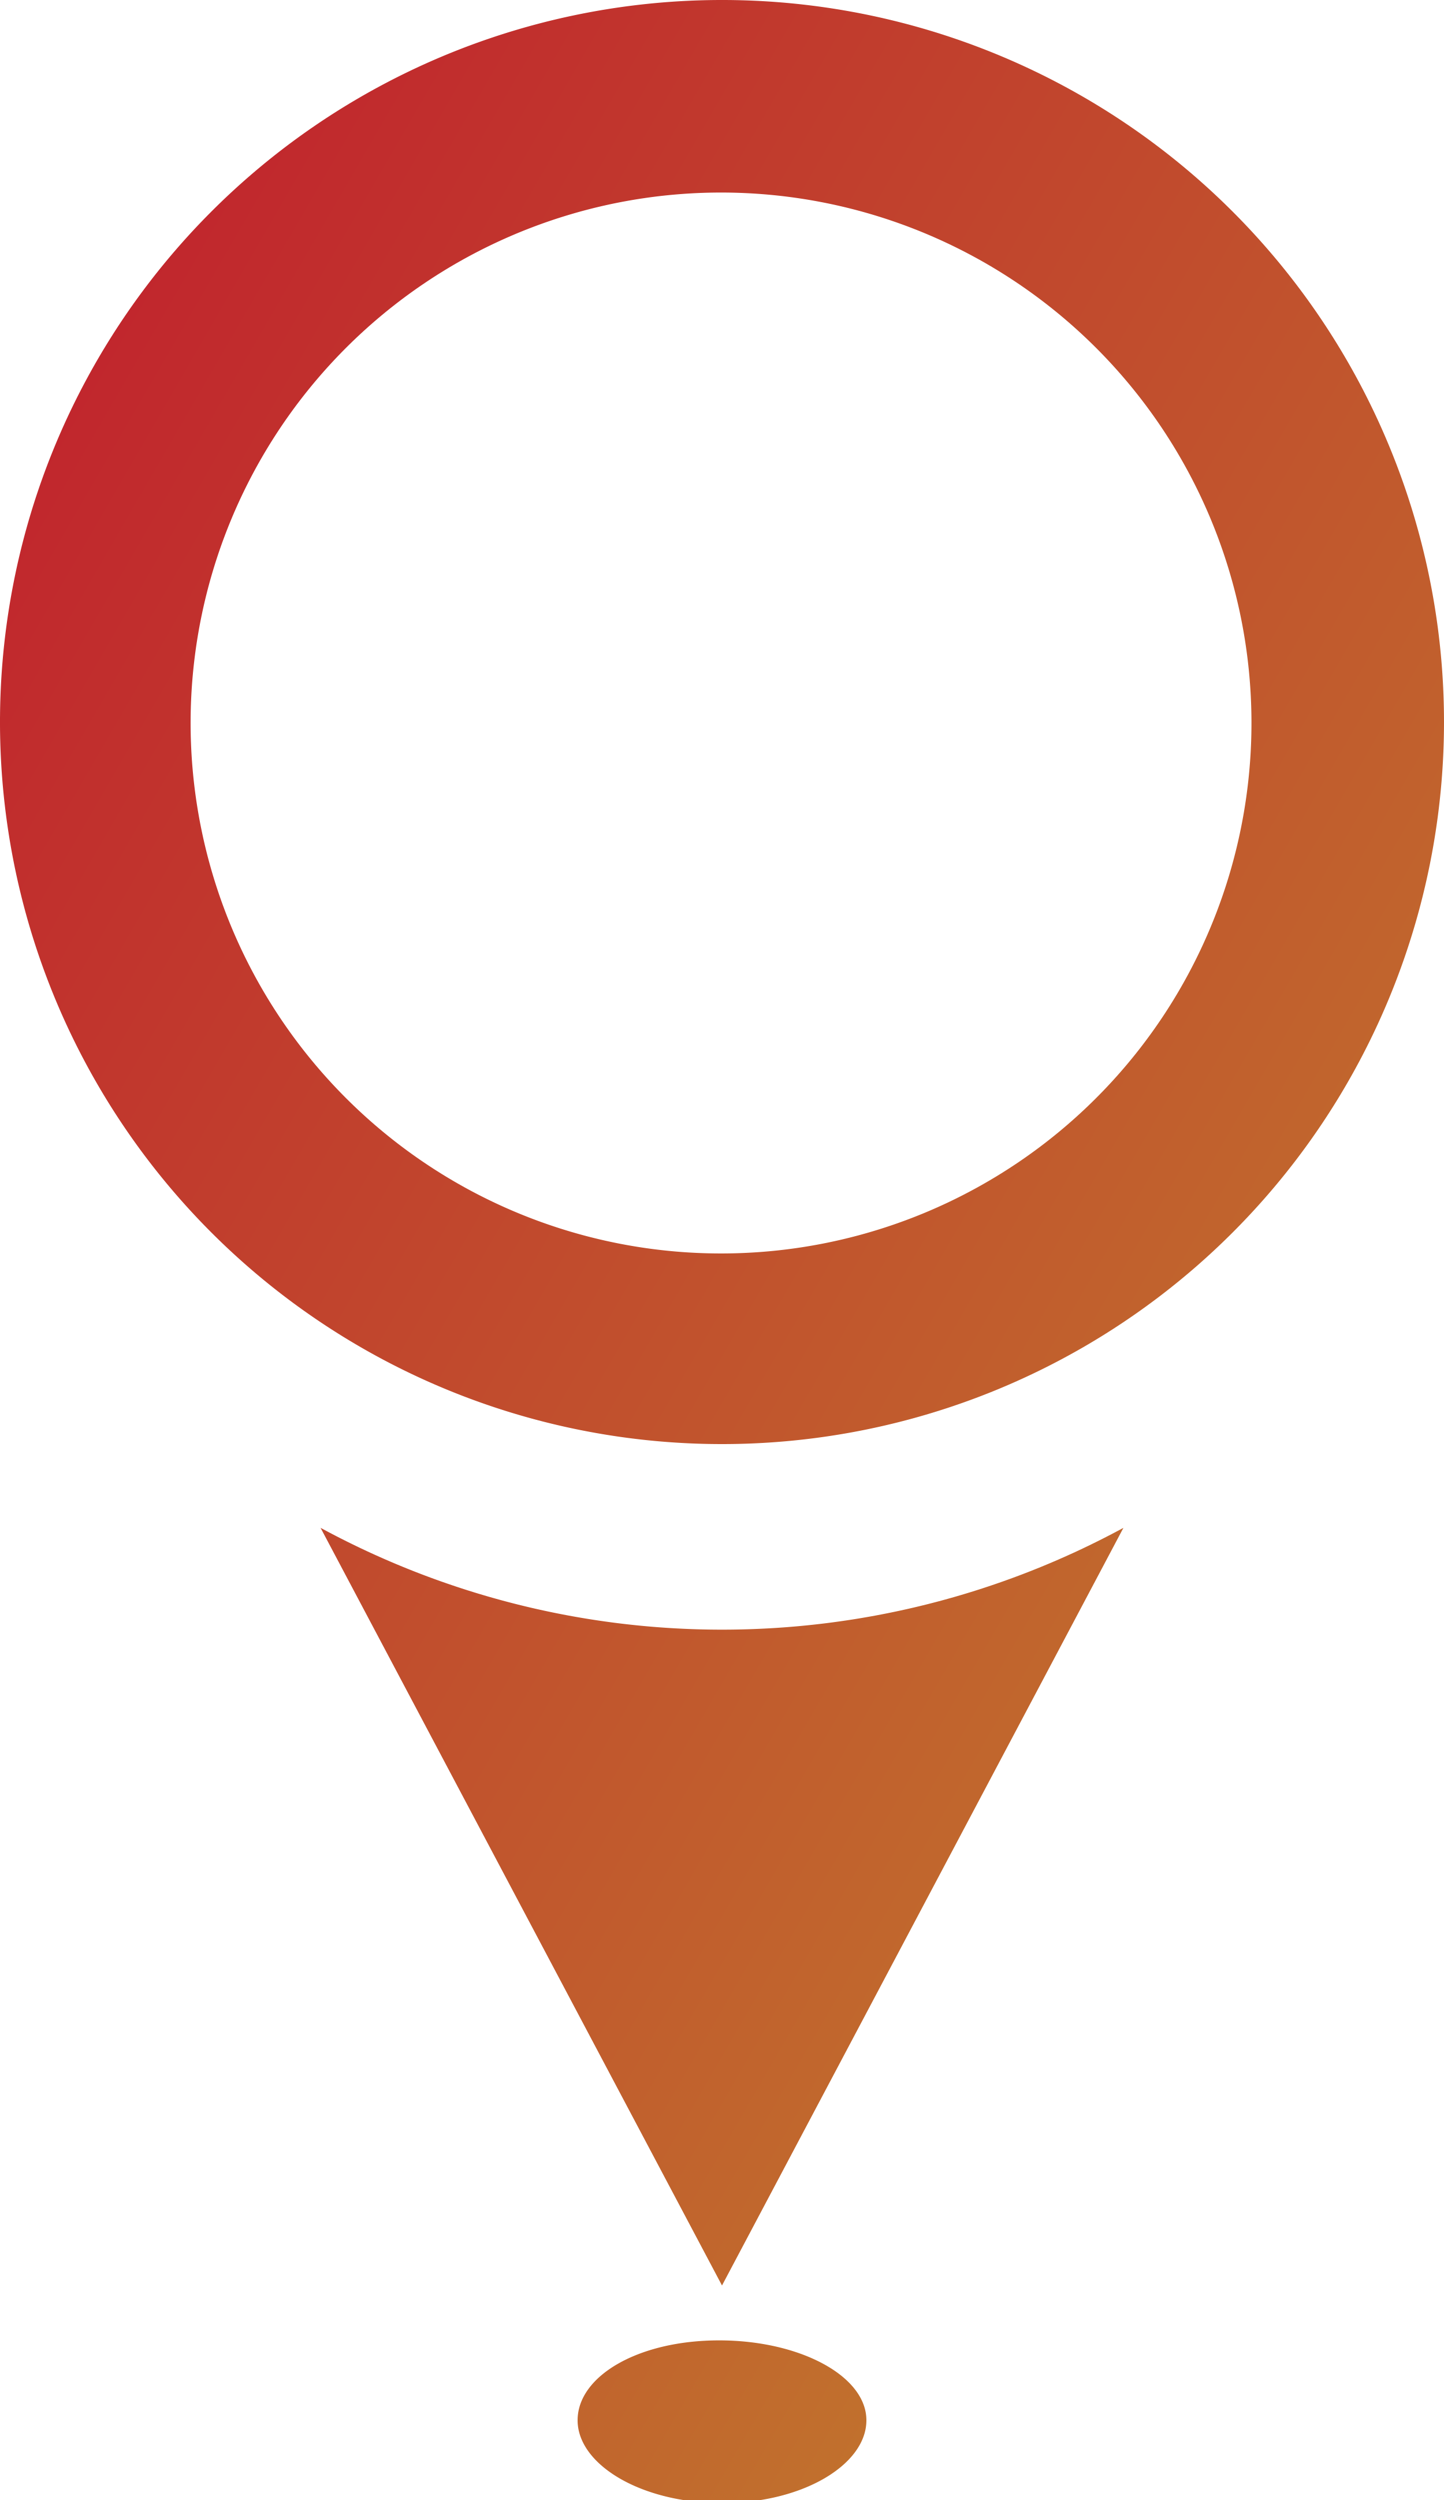 <svg xmlns="http://www.w3.org/2000/svg" xmlns:xlink="http://www.w3.org/1999/xlink" viewBox="0 0 15 25.97"><defs><style>.cls-1{fill:url(#Degradado_sin_nombre_17);}</style><linearGradient id="Degradado_sin_nombre_17" x1="-1.2" y1="7.57" x2="14.13" y2="16.43" gradientUnits="userSpaceOnUse"><stop offset="0" stop-color="#c1272d"/><stop offset="1" stop-color="#c1702d"/></linearGradient></defs><title>iso15</title><g id="Capa_2" data-name="Capa 2"><g id="Capa_8" data-name="Capa 8"><path class="cls-1" d="M7.5,15A7.5,7.5,0,1,1,15,7.5,7.5,7.5,0,0,1,7.5,15Zm0-13A5.51,5.51,0,1,0,13,7.5,5.51,5.51,0,0,0,7.5,2Zm0,21.74,4.17-7.87h0a8.75,8.75,0,0,1-8.34,0h0ZM9,25.14c0-.46-.69-.83-1.53-.83S6,24.68,6,25.14,6.66,26,7.5,26,9,25.6,9,25.14Z"/></g></g></svg>